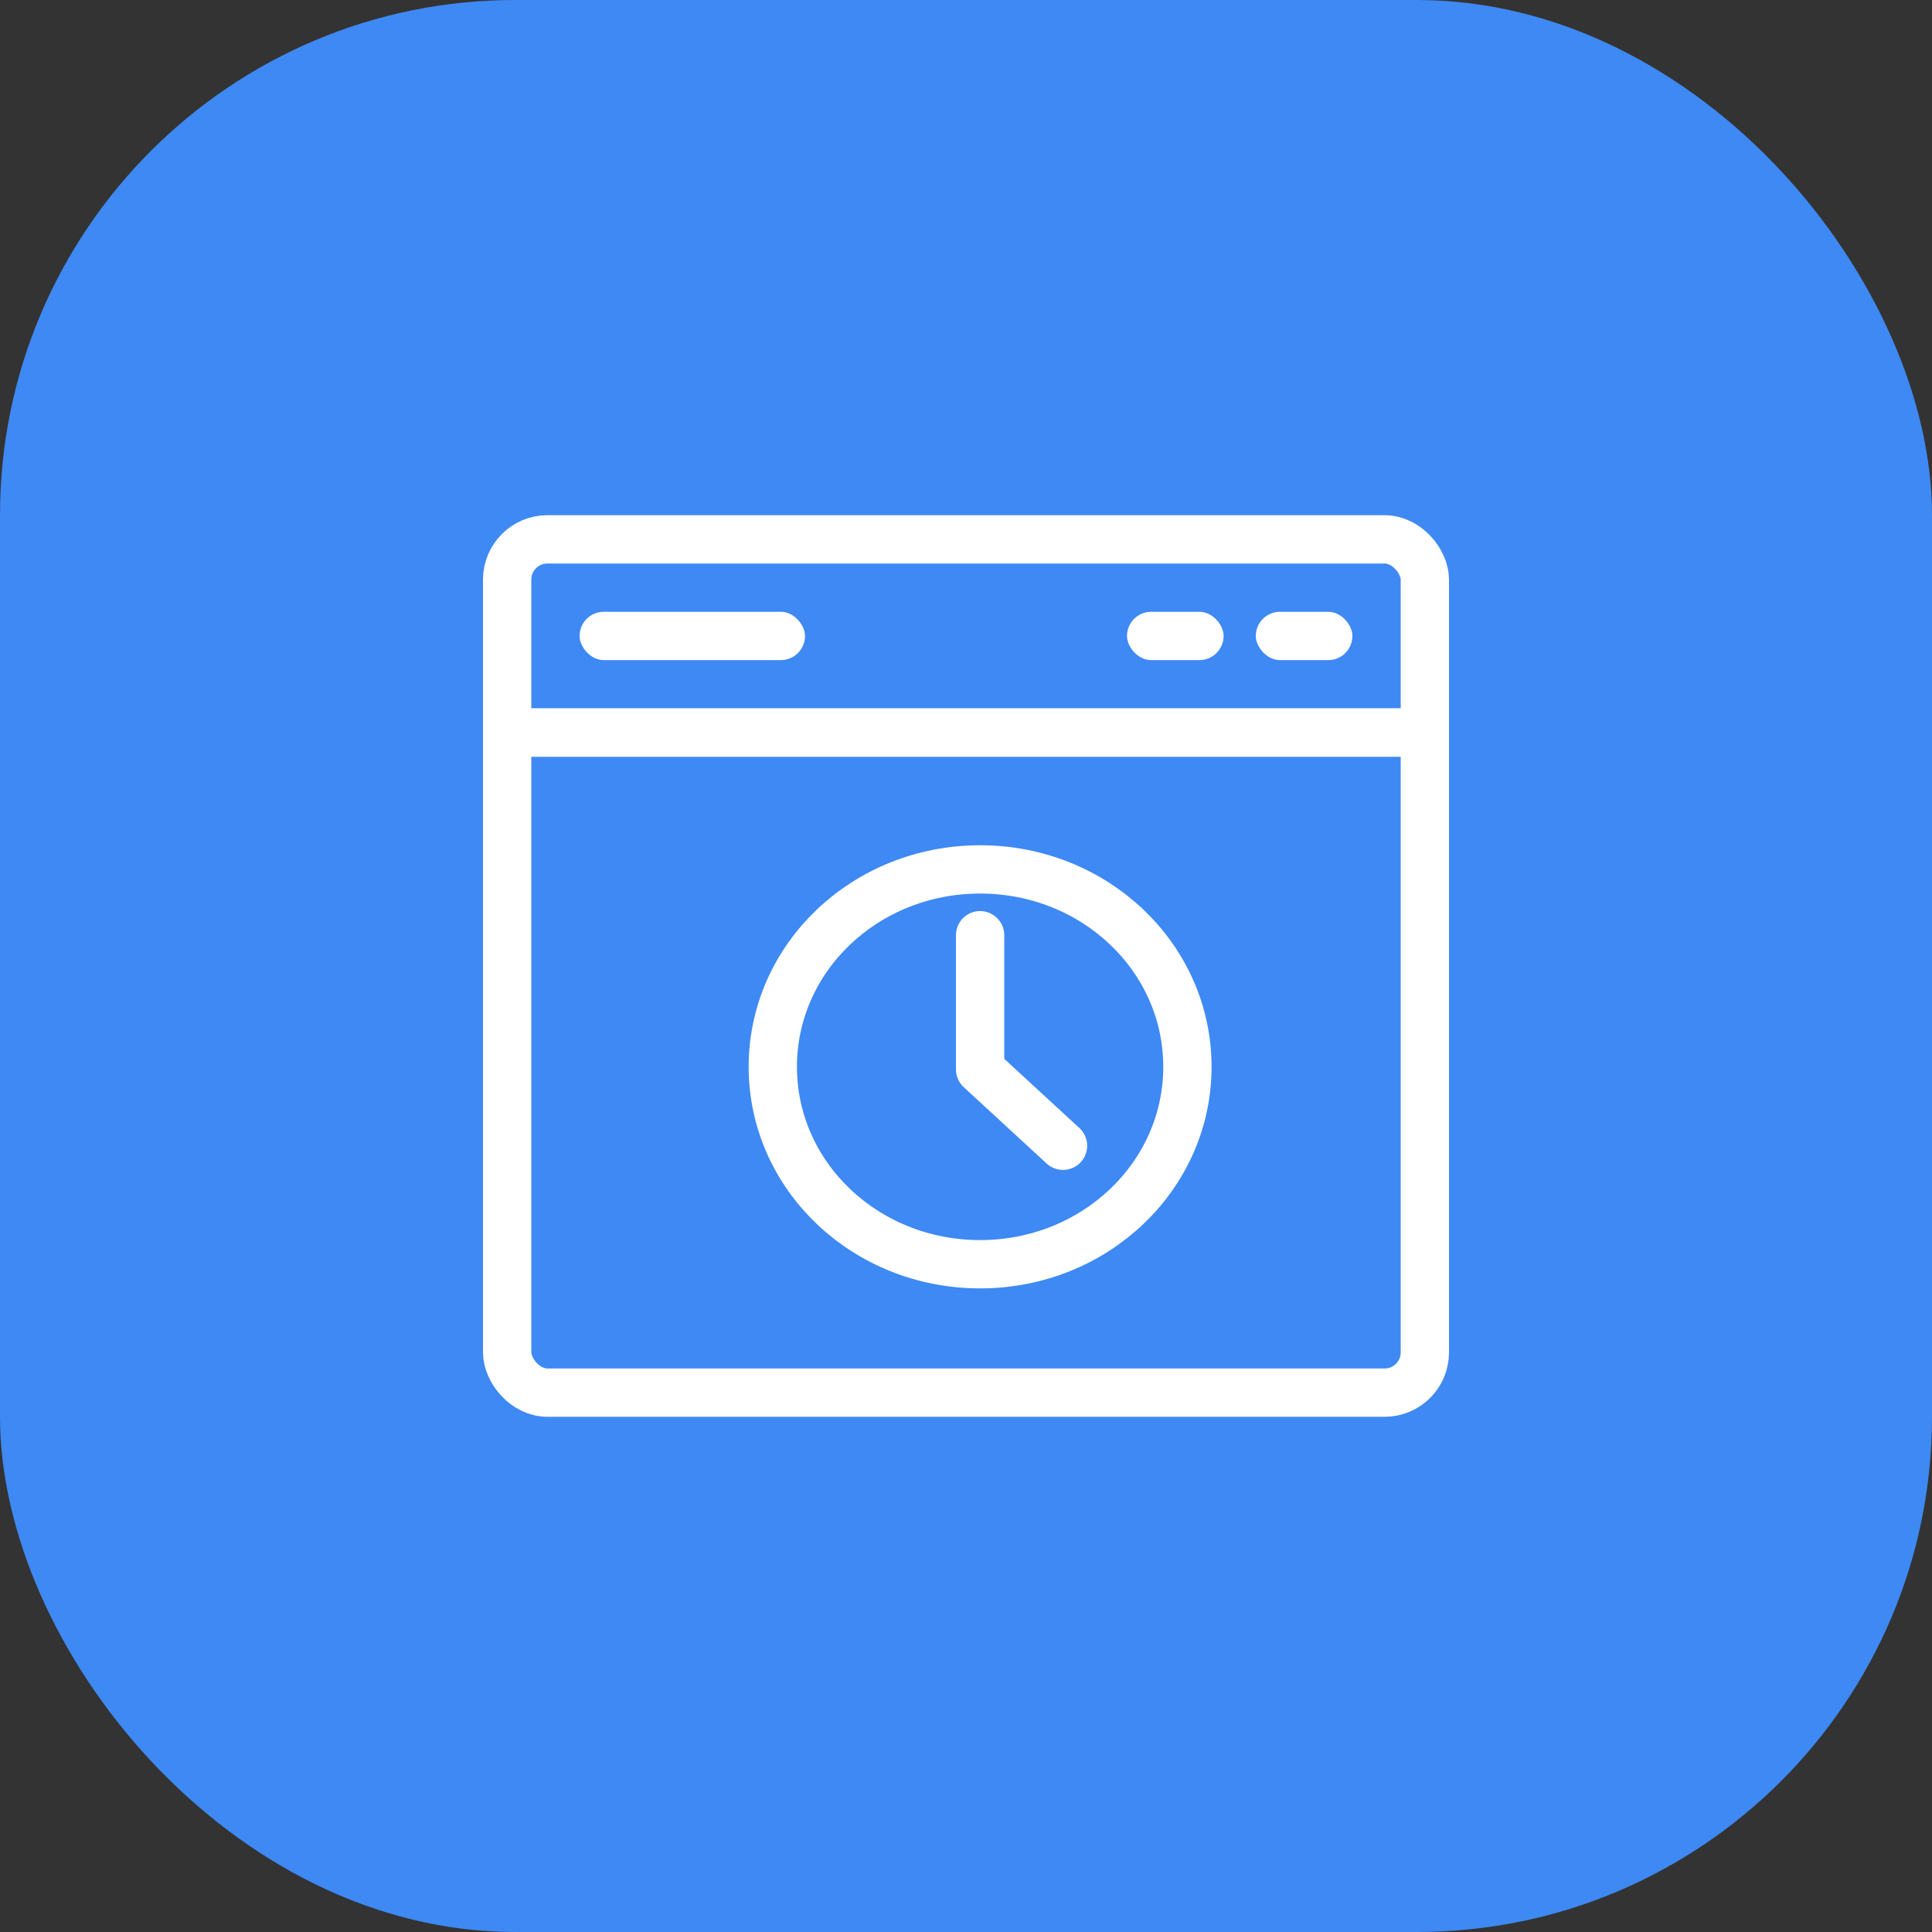 <svg width="60" height="60" viewBox="0 0 60 60" fill="none" xmlns="http://www.w3.org/2000/svg">
<rect x="0" y="0" width="60" height="60" fill="#333333" stroke="none"/>
<rect width="60" height="60" rx="16" fill="#3E89F4"/>
<path d="M30.438 39.262C34 39.262 36.876 36.523 36.876 33.131C36.876 29.738 34 27 30.438 27C26.875 27 24 29.738 24 33.131C24 36.523 26.875 39.262 30.438 39.262Z" stroke="white" stroke-width="1.5" stroke-linecap="square"/>
<path d="M30.438 29.044V33.212L33.013 35.583" stroke="white" stroke-width="1.5" stroke-linecap="round" stroke-linejoin="round"/>
<rect x="15.75" y="16.75" width="28.5" height="26.5" rx="1.25" stroke="white" stroke-width="1.5"/>
<line x1="16" y1="22.75" x2="44" y2="22.75" stroke="white" stroke-width="1.5"/>
<line x1="16" y1="22.75" x2="44" y2="22.75" stroke="white" stroke-width="1.5"/>
<rect x="18" y="19" width="7" height="1.5" rx="0.75" fill="white"/>
<rect x="39" y="19" width="3" height="1.5" rx="0.75" fill="white"/>
<rect x="35" y="19" width="3" height="1.5" rx="0.75" fill="white"/>
</svg>

